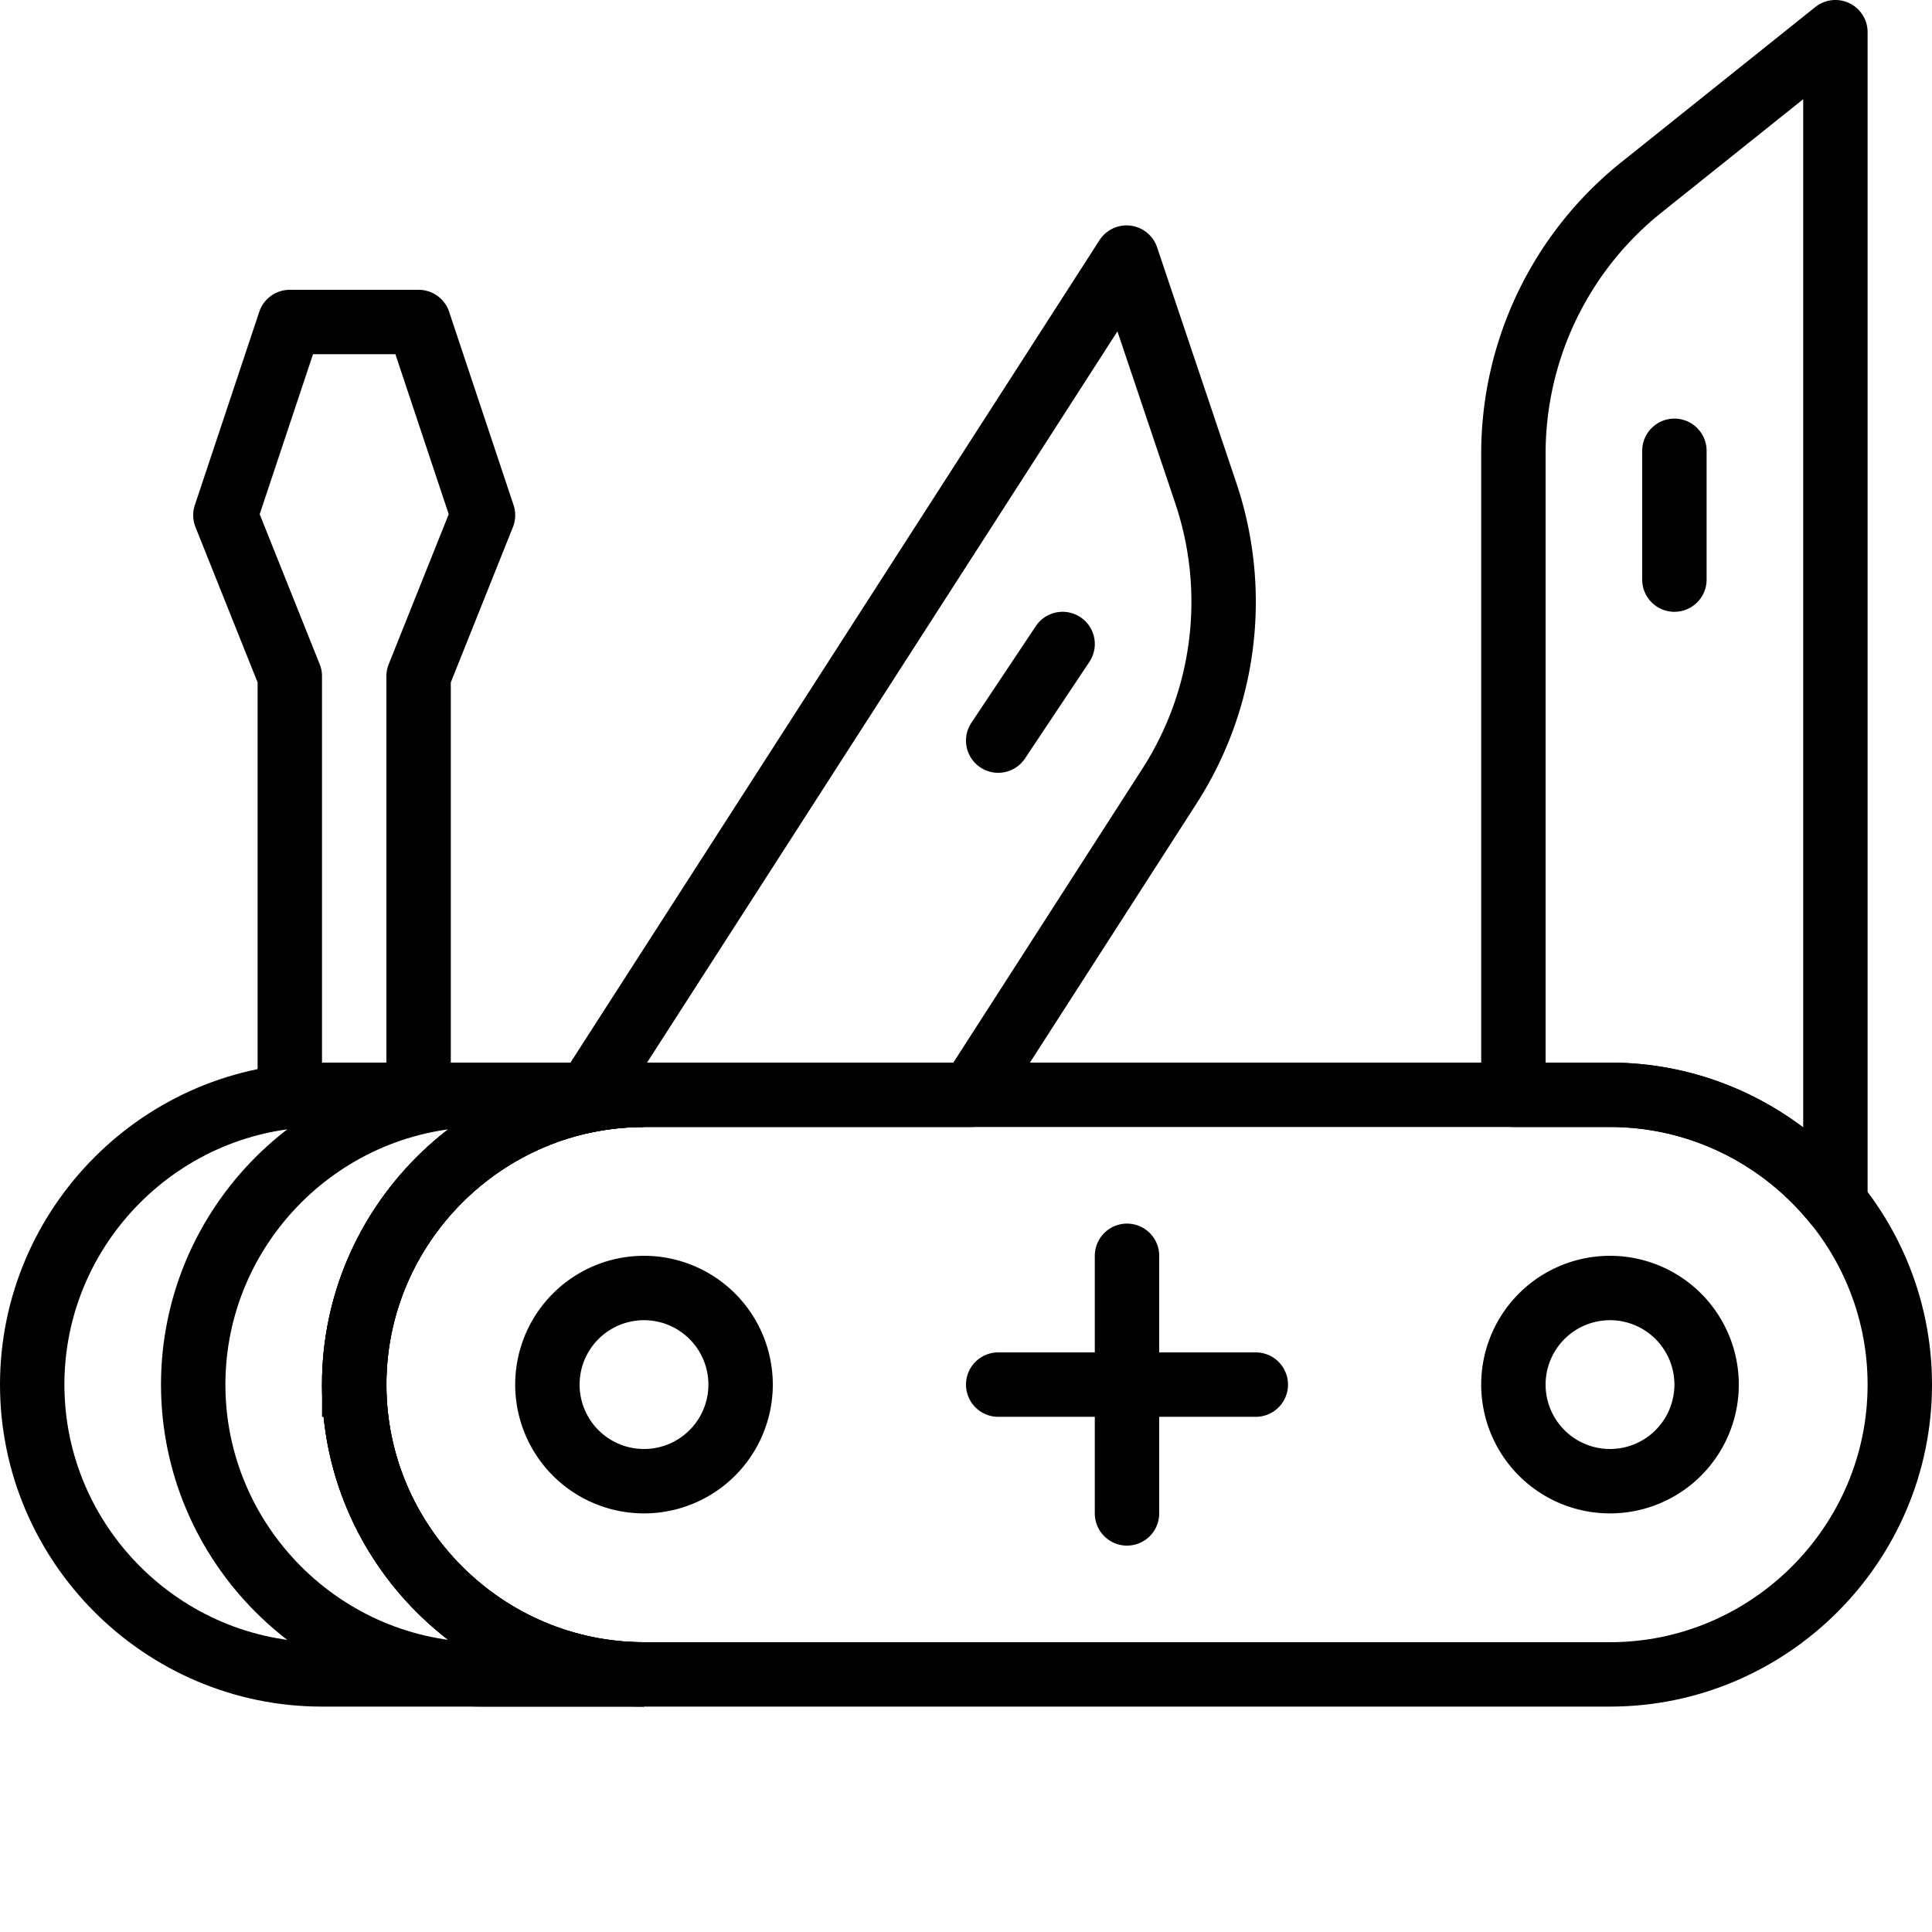 <svg xmlns="http://www.w3.org/2000/svg" viewBox="0 0 60 60"><g stroke="#000" stroke-width="2" fill="none" fill-rule="evenodd"><path d="M50 52H20c-4.95 0-9-4.05-9-9s4.05-9 9-9h30c4.95 0 9 4.05 9 9s-4.05 9-9 9h0z"/><path d="M50 34c2.821 0 5.347 1.318 7 3.366V1l-6.028 4.822A10.588 10.588 0 0047 14.087V34h3z" stroke-linecap="round" stroke-linejoin="round"/><path d="M11 43c0-4.95 4.05-9 9-9h-5c-4.95 0-9 4.05-9 9s4.05 9 9 9h5c-4.95 0-9-4.05-9-9h0z"/><path d="M11 43c0-4.95 4.05-9 9-9H10c-4.95 0-9 4.05-9 9s4.05 9 9 9h10c-4.95 0-9-4.05-9-9h0z"/><path stroke-linecap="round" stroke-linejoin="round" d="M7 16l2 5v13h4V21l2-5-2-6H9zM20 34h10.153l6.164-9.584a10.58 10.58 0 001.131-9.1L34.987 8 18.135 34.198A8.968 8.968 0 0120 34h0zM35 39v8M39 43h-8M23 43a3 3 0 11-6 0 3 3 0 016 0h0zM53 43a3 3 0 11-6 0 3 3 0 016 0h0zM52 14v4M33 20l-2 3"/></g></svg>
